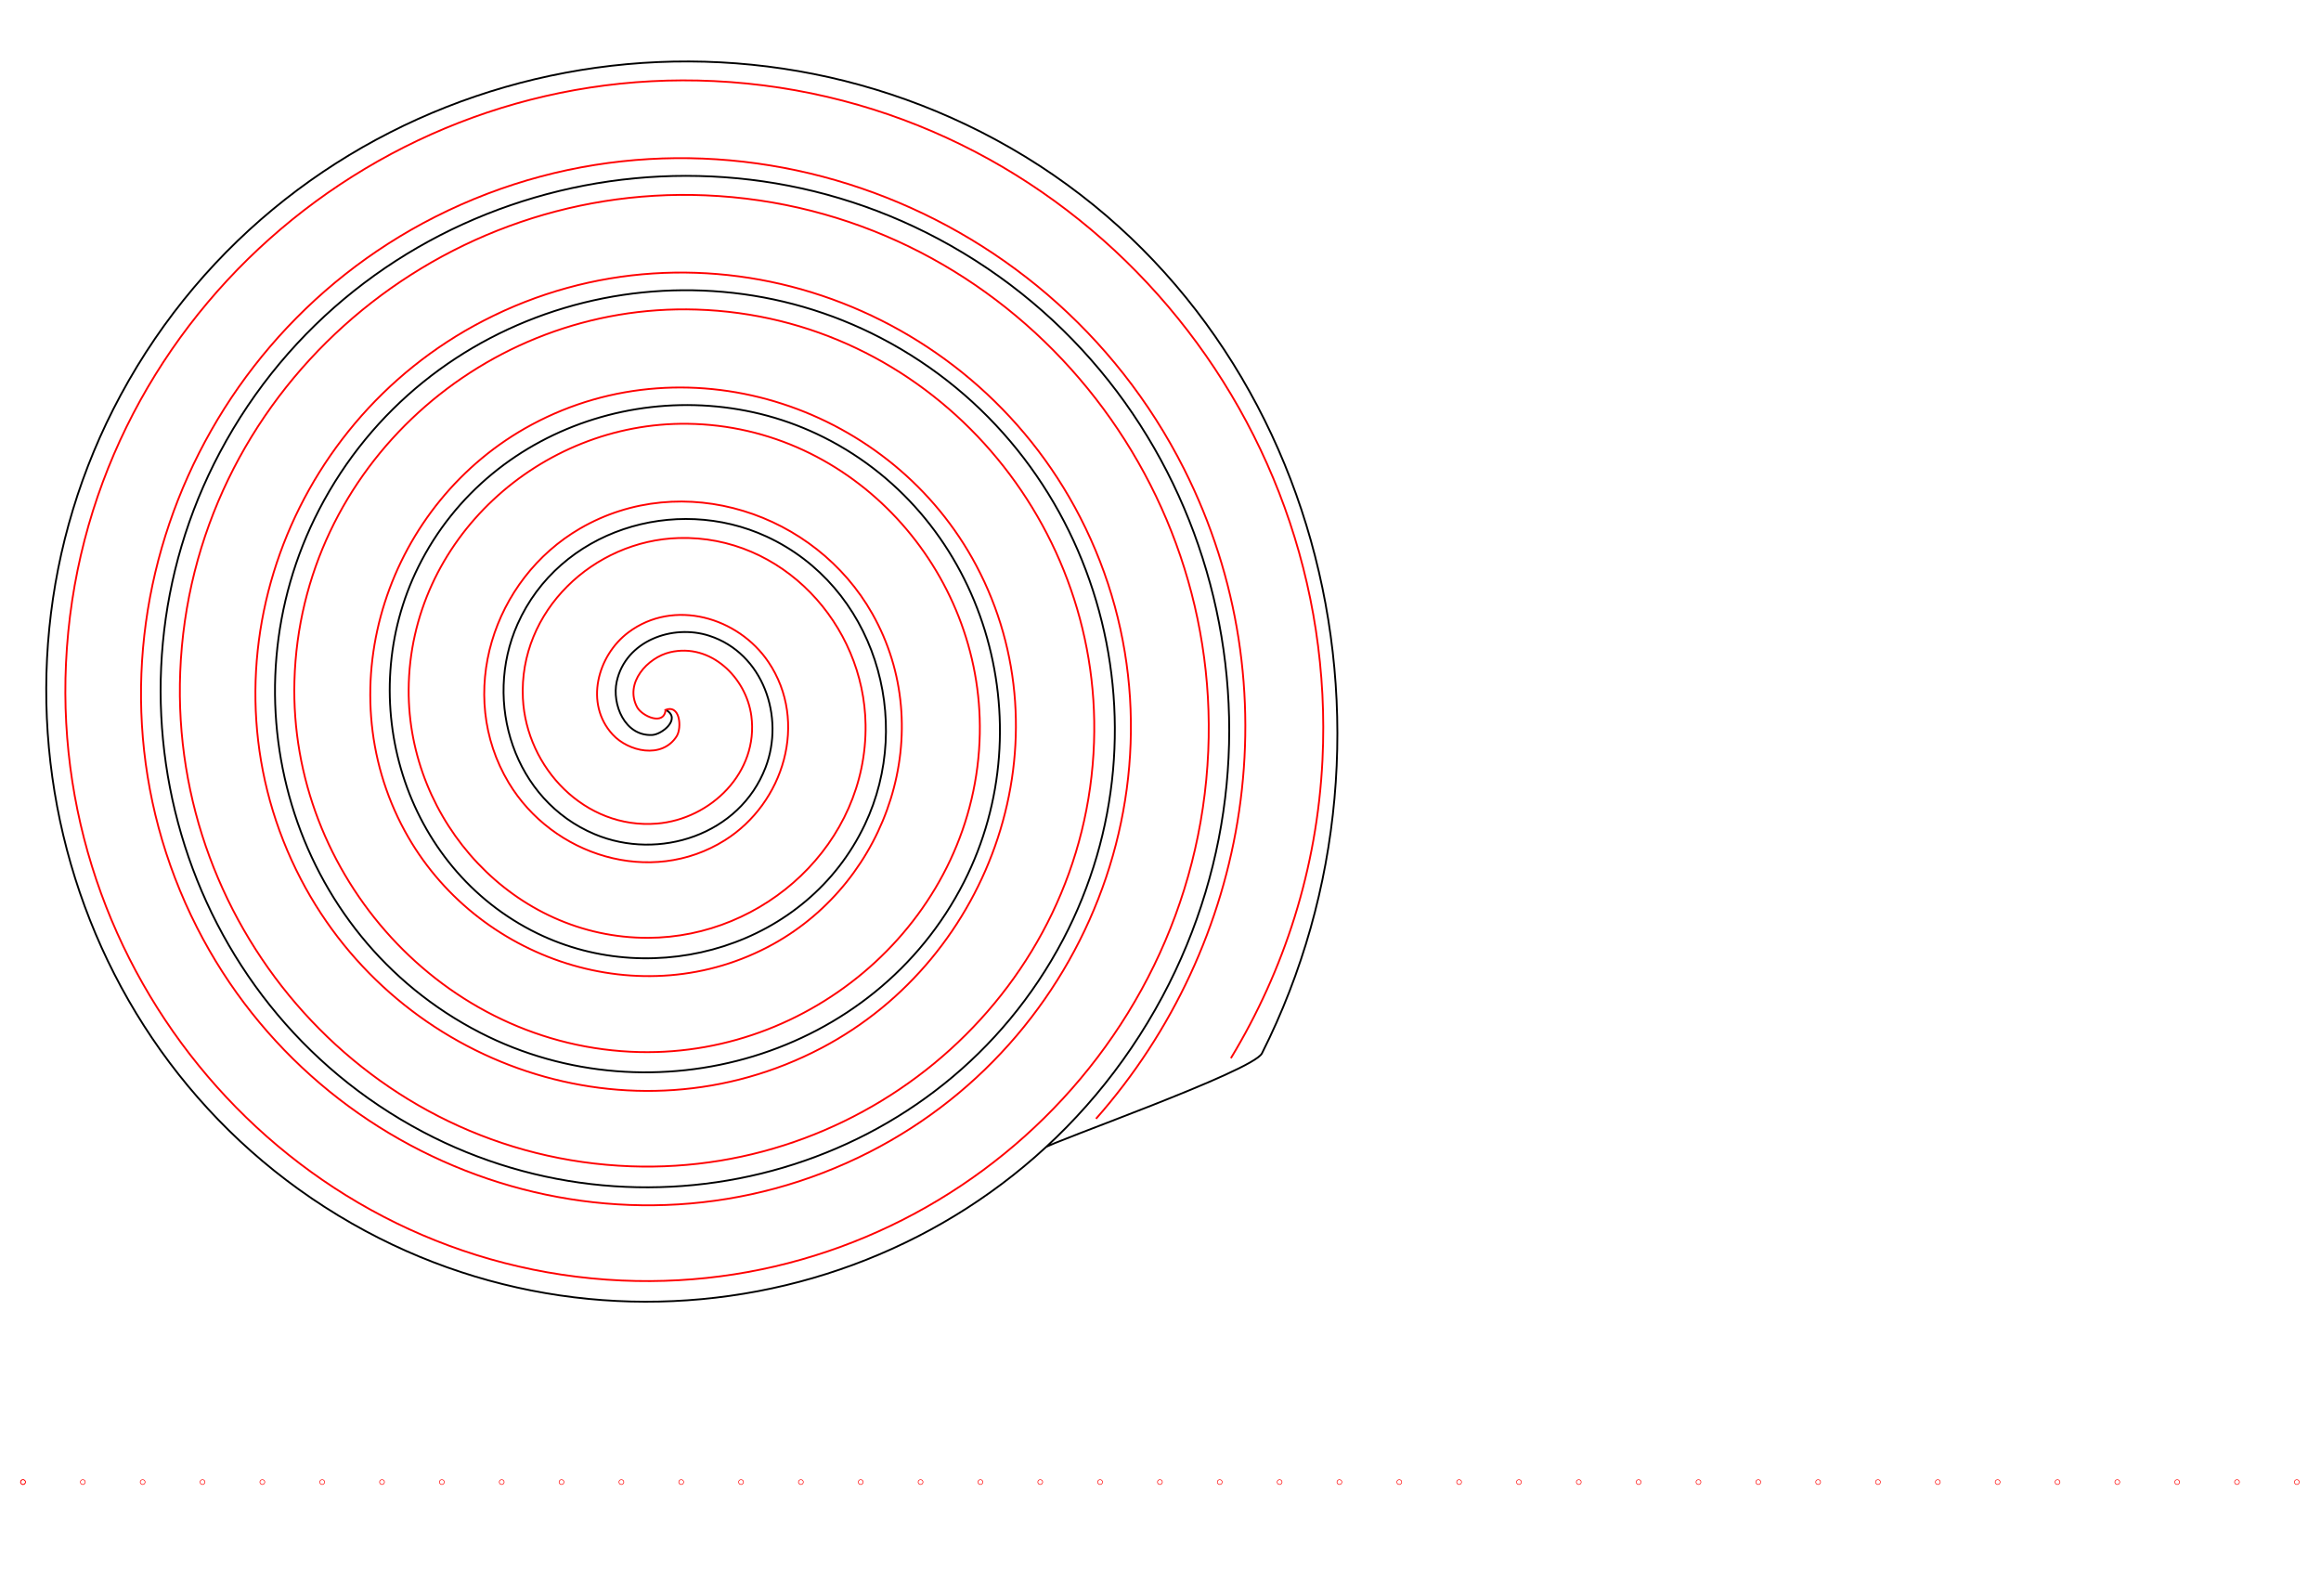 <?xml version="1.0" encoding="UTF-8" standalone="no"?>
<!-- Created with Inkscape (http://www.inkscape.org/) -->

<svg
   xmlns:dc="http://purl.org/dc/elements/1.1/"
   xmlns:cc="http://creativecommons.org/ns#"
   xmlns:rdf="http://www.w3.org/1999/02/22-rdf-syntax-ns#"
   xmlns:svg="http://www.w3.org/2000/svg"
   xmlns="http://www.w3.org/2000/svg"
   xmlns:xlink="http://www.w3.org/1999/xlink"
   xmlns:sodipodi="http://sodipodi.sourceforge.net/DTD/sodipodi-0.dtd"
   xmlns:inkscape="http://www.inkscape.org/namespaces/inkscape"
   width="1280mm"
   height="880mm"
   viewBox="0 0 4535.433 3118.11"
   id="svg4240"
   version="1.1"
   inkscape:version="0.91 r"
   sodipodi:docname="grand_sapin.svg">
  <title
     id="title4788">Découpage Laser</title>
  <defs
     id="defs4242" />
  <sodipodi:namedview
     id="base"
     pagecolor="#ffffff"
     bordercolor="#666666"
     borderopacity="1.0"
     inkscape:pageopacity="0.0"
     inkscape:pageshadow="2"
     inkscape:zoom="0.32"
     inkscape:cx="1447.1362"
     inkscape:cy="750.51009"
     inkscape:document-units="mm"
     inkscape:current-layer="layer1"
     showgrid="false"
     inkscape:window-width="1366"
     inkscape:window-height="716"
     inkscape:window-x="0"
     inkscape:window-y="0"
     inkscape:window-maximized="1"
     showguides="false" />
  <g
     inkscape:label="Calque 1"
     inkscape:groupmode="layer"
     id="layer1"
     transform="translate(0,2065.748)">
    <path
       style="fill:none;fill-rule:evenodd;stroke:#000000;stroke-width:3.543;stroke-linecap:butt;stroke-linejoin:miter;stroke-miterlimit:4;stroke-dasharray:none;stroke-opacity:1"
       d="m 1302.076,-678.049 c 29.162,16.836 -8.308,47.616 -27.983,48.468 -53.319,2.311 -78.681,-59.982 -68.954,-104.435 17.4,-79.517 108.988,-112.827 180.887,-89.439 105.514,34.323 147.751,158.575 109.924,257.339 -50.417,131.637 -208.357,182.992 -333.791,130.409 -157.846,-66.171 -218.395,-258.229 -150.894,-410.243 81.753,-184.109 308.151,-253.891 486.694,-171.379 210.407,97.237 289.446,358.104 191.864,563.146 -112.661,236.729 -408.079,325.039 -639.598,212.35 -263.067,-128.045 -360.659,-458.068 -232.835,-716.05 143.399,-289.417 508.068,-396.299 792.502,-253.32 315.776,158.734 431.954,558.076 273.805,868.954 C 1709.644,-0.108 1275.608,125.372 938.292,-47.959 566.591,-238.958 433.344,-702.879 623.517,-1069.816 c 206.433,-398.309 704.711,-540.765 1098.309,-335.26 424.921,221.858 576.587,754.504 355.746,1174.761 C 1840.294,221.219 1273.271,382.098 826.359,145.915 348.209,-106.776 178.115,-708.185 429.643,-1181.749 c 268.102,-504.769 903.901,-684.078 1404.116,-417.201 531.388,283.508 719.915,953.703 437.686,1480.568 C 1972.534,439.627 1267.938,637.372 714.426,339.789 129.794,25.476 -77.17,-713.523 235.769,-1293.683 c 329.712,-611.254 1103.119,-827.439 1709.924,-499.142 629.726,340.698 838.986,1152.545 520.239,1785.348 C 2448.16,27.804 2047.072,168.517 2042.68,176.613"
       id="path4700"
       inkscape:connector-curvature="0"
       sodipodi:nodetypes="cssssssssssssssssssssssssc" />
    <path
       sodipodi:nodetypes="csssssssssssssssssssssssc"
       inkscape:connector-curvature="0"
       id="path4703"
       d="m 1300.788,-679.663 c -2.582,33.574 -46.531,13.084 -55.802,-4.291 -25.125,-47.085 20.091,-96.876 64.383,-107.313 79.228,-18.67 148.846,49.53 158.825,124.476 14.644,109.986 -79.156,201.769 -184.568,210.336 -140.498,11.418 -255.062,-108.82 -261.847,-244.661 -8.538,-170.941 138.496,-308.541 304.753,-313.358 201.359,-5.835 362.125,168.177 364.87,364.846 3.235,231.767 -197.862,415.774 -424.938,416.381 -262.169,0.7 -469.468,-227.548 -467.892,-485.031 1.791,-292.568 257.236,-523.193 545.123,-519.403 322.966,4.251 576.941,286.924 570.915,605.216 -6.69,353.364 -316.614,630.705 -665.308,622.426 -383.761,-9.111 -684.482,-346.305 -673.937,-725.401 11.619,-417.741 372.406,-738.382 785.494,-725.449 448.406,14.039 792.197,401.83 776.96,845.586 -16.45,479.07 -431.254,846.019 -905.678,828.471 -509.734,-18.854 -899.847,-460.679 -879.983,-965.771 21.253,-540.397 490.104,-953.679 1025.863,-931.494 571.061,23.648 1007.516,519.53 983.005,1085.956 C 2334.986,3.583 1812.068,463.214 1214.975,436.375 582.587,407.95 99.778,-142.007 128.948,-769.766 c 30.81,-663.051 607.809,-1169.042 1266.234,-1137.539 693.715,33.192 1222.889,637.235 1189.05,1326.326 -10.473,213.273 -74.898,410.93 -178.954,582.944"
       style="fill:none;fill-rule:evenodd;stroke:#ff0000;stroke-width:3.543;stroke-linecap:butt;stroke-linejoin:miter;stroke-miterlimit:4;stroke-dasharray:none;stroke-opacity:1"
       inkscape:transform-center-x="-54.017143"
       inkscape:transform-center-y="55.507517" />
    <path
       inkscape:transform-center-y="-53.030356"
       inkscape:transform-center-x="57.545011"
       style="fill:none;fill-rule:evenodd;stroke:#ff0000;stroke-width:3.543;stroke-linecap:butt;stroke-linejoin:miter;stroke-miterlimit:4;stroke-dasharray:none;stroke-opacity:1"
       d="m 1298.615,-677.767 c 30.537,-14.19 34.194,34.162 23.585,50.755 -28.75,44.964 -94.304,29.922 -125.094,-3.585 -55.076,-59.936 -29.704,-154.032 30.754,-199.433 88.725,-66.628 214.683,-29.79 273.773,57.923 78.757,116.908 30.023,275.676 -85.093,348.112 -144.862,91.153 -336.836,30.337 -422.451,-112.262 -103.692,-172.707 -30.698,-398.09 139.432,-496.791 200.492,-116.316 459.403,-31.089 571.13,166.601 128.994,228.241 31.499,520.756 -193.77,645.47 -255.965,141.708 -582.136,31.923 -719.809,-220.94 -154.448,-283.674 -32.358,-643.536 248.109,-794.148 311.372,-167.208 704.952,-32.8 868.488,275.279 179.982,339.06 33.247,766.379 -302.448,942.827 C 1235.304,176.475 779.064,18.924 588.053,-347.577 380.711,-745.414 550.47,-1235.063 944.84,-1439.083 c 425.753,-220.256 948.822,-38.284 1165.845,383.957 233.175,453.666 38.988,1010.163 -411.126,1240.185 -481.576,246.1 -1071.509,39.694 -1314.524,-438.295 -259.028,-509.484 -40.401,-1132.858 465.465,-1388.864 537.39,-271.959 1194.21,-41.11 1463.203,492.634 216.184,428.959 128.357,929.88 -171.977,1269.758"
       id="path4707"
       inkscape:connector-curvature="0"
       sodipodi:nodetypes="cssssssssssssssssssssc" />
    <g
       id="g5531">
      <path
         inkscape:tile-y0="2890.6361"
         inkscape:tile-x0="39.618421"
         inkscape:tile-h="10.629919"
         inkscape:tile-w="10.629921"
         inkscape:tile-cy="2895.9511"
         inkscape:tile-cx="44.933382"
         inkscape:connector-curvature="0"
         id="path4728"
         d="m 49.653,830.203 a 4.72,4.72 0 0 1 -4.72,4.72 4.72,4.72 0 0 1 -4.72,-4.72 4.72,4.72 0 0 1 4.72,-4.72 4.72,4.72 0 0 1 4.72,4.72 z"
         style="fill:none;stroke:#ff0000;stroke-width:1.19;stroke-linejoin:round;stroke-miterlimit:4;stroke-dasharray:none;stroke-opacity:1" />
      <use
         id="use5131"
         xlink:href="#path4728"
         inkscape:tiled-clone-of="#path4728"
         y="0"
         x="0" />
      <use
         id="use5133"
         transform="translate(116.929,0)"
         xlink:href="#path4728"
         inkscape:tiled-clone-of="#path4728"
         y="0"
         x="0" />
      <use
         id="use5135"
         transform="translate(233.858,0)"
         xlink:href="#path4728"
         inkscape:tiled-clone-of="#path4728"
         y="0"
         x="0" />
      <use
         id="use5137"
         transform="translate(350.787,0)"
         xlink:href="#path4728"
         inkscape:tiled-clone-of="#path4728"
         y="0"
         x="0" />
      <use
         id="use5139"
         transform="translate(467.717,0)"
         xlink:href="#path4728"
         inkscape:tiled-clone-of="#path4728"
         y="0"
         x="0" />
      <use
         id="use5141"
         transform="translate(584.646,0)"
         xlink:href="#path4728"
         inkscape:tiled-clone-of="#path4728"
         y="0"
         x="0" />
      <use
         id="use5143"
         transform="translate(701.575,0)"
         xlink:href="#path4728"
         inkscape:tiled-clone-of="#path4728"
         y="0"
         x="0" />
      <use
         id="use5145"
         transform="translate(818.504,0)"
         xlink:href="#path4728"
         inkscape:tiled-clone-of="#path4728"
         y="0"
         x="0" />
      <use
         id="use5147"
         transform="translate(935.433,0)"
         xlink:href="#path4728"
         inkscape:tiled-clone-of="#path4728"
         y="0"
         x="0" />
      <use
         id="use5149"
         transform="translate(1052.362,0)"
         xlink:href="#path4728"
         inkscape:tiled-clone-of="#path4728"
         y="0"
         x="0" />
      <use
         id="use5151"
         transform="translate(1169.291,0)"
         xlink:href="#path4728"
         inkscape:tiled-clone-of="#path4728"
         y="0"
         x="0" />
      <use
         id="use5153"
         transform="translate(1286.22,0)"
         xlink:href="#path4728"
         inkscape:tiled-clone-of="#path4728"
         y="0"
         x="0" />
      <use
         id="use5155"
         transform="translate(1403.15,0)"
         xlink:href="#path4728"
         inkscape:tiled-clone-of="#path4728"
         y="0"
         x="0" />
      <use
         id="use5157"
         transform="translate(1520.079,0)"
         xlink:href="#path4728"
         inkscape:tiled-clone-of="#path4728"
         y="0"
         x="0" />
      <use
         id="use5159"
         transform="translate(1637.008,0)"
         xlink:href="#path4728"
         inkscape:tiled-clone-of="#path4728"
         y="0"
         x="0" />
      <use
         id="use5161"
         transform="translate(1753.937,0)"
         xlink:href="#path4728"
         inkscape:tiled-clone-of="#path4728"
         y="0"
         x="0" />
      <use
         id="use5163"
         transform="translate(1870.866,0)"
         xlink:href="#path4728"
         inkscape:tiled-clone-of="#path4728"
         y="0"
         x="0" />
      <use
         id="use5165"
         transform="translate(1987.795,0)"
         xlink:href="#path4728"
         inkscape:tiled-clone-of="#path4728"
         y="0"
         x="0" />
      <use
         id="use5167"
         transform="translate(2104.724,0)"
         xlink:href="#path4728"
         inkscape:tiled-clone-of="#path4728"
         y="0"
         x="0" />
      <use
         id="use5169"
         transform="translate(2221.653,0)"
         xlink:href="#path4728"
         inkscape:tiled-clone-of="#path4728"
         y="0"
         x="0" />
      <use
         id="use5171"
         transform="translate(2338.583,0)"
         xlink:href="#path4728"
         inkscape:tiled-clone-of="#path4728"
         y="0"
         x="0" />
      <use
         id="use5173"
         transform="translate(2455.512,0)"
         xlink:href="#path4728"
         inkscape:tiled-clone-of="#path4728"
         y="0"
         x="0" />
      <use
         id="use5175"
         transform="translate(2572.441,0)"
         xlink:href="#path4728"
         inkscape:tiled-clone-of="#path4728"
         y="0"
         x="0" />
      <use
         id="use5177"
         transform="translate(2689.37,0)"
         xlink:href="#path4728"
         inkscape:tiled-clone-of="#path4728"
         y="0"
         x="0" />
      <use
         id="use5179"
         transform="translate(2806.299,0)"
         xlink:href="#path4728"
         inkscape:tiled-clone-of="#path4728"
         y="0"
         x="0" />
      <use
         id="use5181"
         transform="translate(2923.228,0)"
         xlink:href="#path4728"
         inkscape:tiled-clone-of="#path4728"
         y="0"
         x="0" />
      <use
         id="use5183"
         transform="translate(3040.157,0)"
         xlink:href="#path4728"
         inkscape:tiled-clone-of="#path4728"
         y="0"
         x="0" />
      <use
         id="use5185"
         transform="translate(3157.087,0)"
         xlink:href="#path4728"
         inkscape:tiled-clone-of="#path4728"
         y="0"
         x="0" />
      <use
         id="use5187"
         transform="translate(3274.016,0)"
         xlink:href="#path4728"
         inkscape:tiled-clone-of="#path4728"
         y="0"
         x="0" />
      <use
         id="use5189"
         transform="translate(3390.945,0)"
         xlink:href="#path4728"
         inkscape:tiled-clone-of="#path4728"
         y="0"
         x="0" />
      <use
         id="use5191"
         transform="translate(3507.874,0)"
         xlink:href="#path4728"
         inkscape:tiled-clone-of="#path4728"
         y="0"
         x="0" />
      <use
         id="use5193"
         transform="translate(3624.803,0)"
         xlink:href="#path4728"
         inkscape:tiled-clone-of="#path4728"
         y="0"
         x="0" />
      <use
         id="use5195"
         transform="translate(3741.732,0)"
         xlink:href="#path4728"
         inkscape:tiled-clone-of="#path4728"
         y="0"
         x="0" />
      <use
         id="use5197"
         transform="translate(3858.661,0)"
         xlink:href="#path4728"
         inkscape:tiled-clone-of="#path4728"
         y="0"
         x="0" />
      <use
         id="use5199"
         transform="translate(3975.59,0)"
         xlink:href="#path4728"
         inkscape:tiled-clone-of="#path4728"
         y="0"
         x="0" />
      <use
         id="use5201"
         transform="translate(4092.52,0)"
         xlink:href="#path4728"
         inkscape:tiled-clone-of="#path4728"
         y="0"
         x="0" />
      <use
         id="use5203"
         transform="translate(4209.449,0)"
         xlink:href="#path4728"
         inkscape:tiled-clone-of="#path4728"
         y="0"
         x="0" />
      <use
         id="use5205"
         transform="translate(4326.378,0)"
         xlink:href="#path4728"
         inkscape:tiled-clone-of="#path4728"
         y="0"
         x="0" />
      <use
         id="use5207"
         transform="translate(4443.307,0)"
         xlink:href="#path4728"
         inkscape:tiled-clone-of="#path4728"
         y="0"
         x="0" />
      <use
         id="use5209"
         transform="translate(4560.236,0)"
         xlink:href="#path4728"
         inkscape:tiled-clone-of="#path4728"
         y="0"
         x="0" />
      <use
         id="use5211"
         transform="translate(4677.165,0)"
         xlink:href="#path4728"
         inkscape:tiled-clone-of="#path4728"
         y="0"
         x="0" />
      <use
         id="use5213"
         transform="translate(4794.095,0)"
         xlink:href="#path4728"
         inkscape:tiled-clone-of="#path4728"
         y="0"
         x="0" />
      <use
         id="use5215"
         transform="translate(4911.024,0)"
         xlink:href="#path4728"
         inkscape:tiled-clone-of="#path4728"
         y="0"
         x="0" />
      <use
         id="use5217"
         transform="translate(5027.953,0)"
         xlink:href="#path4728"
         inkscape:tiled-clone-of="#path4728"
         y="0"
         x="0" />
      <use
         id="use5219"
         transform="translate(5144.882,0)"
         xlink:href="#path4728"
         inkscape:tiled-clone-of="#path4728"
         y="0"
         x="0" />
      <use
         id="use5221"
         transform="translate(5261.811,0)"
         xlink:href="#path4728"
         inkscape:tiled-clone-of="#path4728"
         y="0"
         x="0" />
      <use
         id="use5223"
         transform="translate(5378.74,0)"
         xlink:href="#path4728"
         inkscape:tiled-clone-of="#path4728"
         y="0"
         x="0" />
      <use
         id="use5225"
         transform="translate(5495.669,0)"
         xlink:href="#path4728"
         inkscape:tiled-clone-of="#path4728"
         y="0"
         x="0" />
      <use
         id="use5227"
         transform="translate(5612.598,0)"
         xlink:href="#path4728"
         inkscape:tiled-clone-of="#path4728"
         y="0"
         x="0" />
      <use
         id="use5229"
         transform="translate(5729.528,0)"
         xlink:href="#path4728"
         inkscape:tiled-clone-of="#path4728"
         y="0"
         x="0" />
      <use
         id="use5231"
         transform="translate(5846.457,0)"
         xlink:href="#path4728"
         inkscape:tiled-clone-of="#path4728"
         y="0"
         x="0" />
      <use
         id="use5233"
         transform="translate(5963.386,0)"
         xlink:href="#path4728"
         inkscape:tiled-clone-of="#path4728"
         y="0"
         x="0" />
      <use
         id="use5235"
         transform="translate(6080.315,0)"
         xlink:href="#path4728"
         inkscape:tiled-clone-of="#path4728"
         y="0"
         x="0" />
      <use
         id="use5237"
         transform="translate(6197.244,0)"
         xlink:href="#path4728"
         inkscape:tiled-clone-of="#path4728"
         y="0"
         x="0" />
      <use
         id="use5239"
         transform="translate(6314.173,0)"
         xlink:href="#path4728"
         inkscape:tiled-clone-of="#path4728"
         y="0"
         x="0" />
      <use
         id="use5241"
         transform="translate(6431.102,0)"
         xlink:href="#path4728"
         inkscape:tiled-clone-of="#path4728"
         y="0"
         x="0" />
      <use
         id="use5243"
         transform="translate(6548.032,0)"
         xlink:href="#path4728"
         inkscape:tiled-clone-of="#path4728"
         y="0"
         x="0" />
      <use
         id="use5245"
         transform="translate(6664.961,0)"
         xlink:href="#path4728"
         inkscape:tiled-clone-of="#path4728"
         y="0"
         x="0" />
      <use
         id="use5247"
         transform="translate(6781.89,0)"
         xlink:href="#path4728"
         inkscape:tiled-clone-of="#path4728"
         y="0"
         x="0" />
      <use
         id="use5249"
         transform="translate(6898.819,0)"
         xlink:href="#path4728"
         inkscape:tiled-clone-of="#path4728"
         y="0"
         x="0" />
      <use
         id="use5251"
         transform="translate(7015.748,0)"
         xlink:href="#path4728"
         inkscape:tiled-clone-of="#path4728"
         y="0"
         x="0" />
      <use
         id="use5253"
         transform="translate(7132.677,0)"
         xlink:href="#path4728"
         inkscape:tiled-clone-of="#path4728"
         y="0"
         x="0" />
      <use
         id="use5255"
         transform="translate(7249.606,0)"
         xlink:href="#path4728"
         inkscape:tiled-clone-of="#path4728"
         y="0"
         x="0" />
      <use
         id="use5257"
         transform="translate(7366.535,0)"
         xlink:href="#path4728"
         inkscape:tiled-clone-of="#path4728"
         y="0"
         x="0" />
      <use
         id="use5259"
         transform="translate(7483.465,0)"
         xlink:href="#path4728"
         inkscape:tiled-clone-of="#path4728"
         y="0"
         x="0" />
      <use
         id="use5261"
         transform="translate(7600.394,0)"
         xlink:href="#path4728"
         inkscape:tiled-clone-of="#path4728"
         y="0"
         x="0" />
      <use
         id="use5263"
         transform="translate(7717.323,0)"
         xlink:href="#path4728"
         inkscape:tiled-clone-of="#path4728"
         y="0"
         x="0" />
      <use
         id="use5265"
         transform="translate(7834.252,0)"
         xlink:href="#path4728"
         inkscape:tiled-clone-of="#path4728"
         y="0"
         x="0" />
      <use
         id="use5267"
         transform="translate(7951.181,0)"
         xlink:href="#path4728"
         inkscape:tiled-clone-of="#path4728"
         y="0"
         x="0" />
      <use
         id="use5269"
         transform="translate(8068.11,0)"
         xlink:href="#path4728"
         inkscape:tiled-clone-of="#path4728"
         y="0"
         x="0" />
      <use
         id="use5271"
         transform="translate(8185.039,0)"
         xlink:href="#path4728"
         inkscape:tiled-clone-of="#path4728"
         y="0"
         x="0" />
      <use
         id="use5273"
         transform="translate(8301.969,0)"
         xlink:href="#path4728"
         inkscape:tiled-clone-of="#path4728"
         y="0"
         x="0" />
      <use
         id="use5275"
         transform="translate(8418.898,0)"
         xlink:href="#path4728"
         inkscape:tiled-clone-of="#path4728"
         y="0"
         x="0" />
      <use
         id="use5277"
         transform="translate(8535.827,0)"
         xlink:href="#path4728"
         inkscape:tiled-clone-of="#path4728"
         y="0"
         x="0" />
      <use
         id="use5279"
         transform="translate(8652.756,0)"
         xlink:href="#path4728"
         inkscape:tiled-clone-of="#path4728"
         y="0"
         x="0" />
      <use
         id="use5281"
         transform="translate(8769.685,0)"
         xlink:href="#path4728"
         inkscape:tiled-clone-of="#path4728"
         y="0"
         x="0" />
      <use
         id="use5283"
         transform="translate(8886.614,0)"
         xlink:href="#path4728"
         inkscape:tiled-clone-of="#path4728"
         y="0"
         x="0" />
      <use
         id="use5285"
         transform="translate(9003.543,0)"
         xlink:href="#path4728"
         inkscape:tiled-clone-of="#path4728"
         y="0"
         x="0" />
      <use
         id="use5287"
         transform="translate(9120.472,0)"
         xlink:href="#path4728"
         inkscape:tiled-clone-of="#path4728"
         y="0"
         x="0" />
      <use
         id="use5289"
         transform="translate(9237.401,0)"
         xlink:href="#path4728"
         inkscape:tiled-clone-of="#path4728"
         y="0"
         x="0" />
      <use
         id="use5291"
         transform="translate(9354.331,0)"
         xlink:href="#path4728"
         inkscape:tiled-clone-of="#path4728"
         y="0"
         x="0" />
      <use
         id="use5293"
         transform="translate(9471.26,0)"
         xlink:href="#path4728"
         inkscape:tiled-clone-of="#path4728"
         y="0"
         x="0" />
      <use
         id="use5295"
         transform="translate(9588.189,0)"
         xlink:href="#path4728"
         inkscape:tiled-clone-of="#path4728"
         y="0"
         x="0" />
      <use
         id="use5297"
         transform="translate(9705.118,0)"
         xlink:href="#path4728"
         inkscape:tiled-clone-of="#path4728"
         y="0"
         x="0" />
      <use
         id="use5299"
         transform="translate(9822.047,0)"
         xlink:href="#path4728"
         inkscape:tiled-clone-of="#path4728"
         y="0"
         x="0" />
      <use
         id="use5301"
         transform="translate(9938.976,0)"
         xlink:href="#path4728"
         inkscape:tiled-clone-of="#path4728"
         y="0"
         x="0" />
      <use
         id="use5303"
         transform="translate(10055.905,0)"
         xlink:href="#path4728"
         inkscape:tiled-clone-of="#path4728"
         y="0"
         x="0" />
      <use
         id="use5305"
         transform="translate(10172.835,0)"
         xlink:href="#path4728"
         inkscape:tiled-clone-of="#path4728"
         y="0"
         x="0" />
      <use
         id="use5307"
         transform="translate(10289.764,0)"
         xlink:href="#path4728"
         inkscape:tiled-clone-of="#path4728"
         y="0"
         x="0" />
      <use
         id="use5309"
         transform="translate(10406.693,0)"
         xlink:href="#path4728"
         inkscape:tiled-clone-of="#path4728"
         y="0"
         x="0" />
      <use
         id="use5311"
         transform="translate(10523.622,0)"
         xlink:href="#path4728"
         inkscape:tiled-clone-of="#path4728"
         y="0"
         x="0" />
      <use
         id="use5313"
         transform="translate(10640.551,0)"
         xlink:href="#path4728"
         inkscape:tiled-clone-of="#path4728"
         y="0"
         x="0" />
      <use
         id="use5315"
         transform="translate(10757.48,0)"
         xlink:href="#path4728"
         inkscape:tiled-clone-of="#path4728"
         y="0"
         x="0" />
      <use
         id="use5317"
         transform="translate(10874.409,0)"
         xlink:href="#path4728"
         inkscape:tiled-clone-of="#path4728"
         y="0"
         x="0" />
      <use
         id="use5319"
         transform="translate(10991.339,0)"
         xlink:href="#path4728"
         inkscape:tiled-clone-of="#path4728"
         y="0"
         x="0" />
      <use
         id="use5321"
         transform="translate(11108.268,0)"
         xlink:href="#path4728"
         inkscape:tiled-clone-of="#path4728"
         y="0"
         x="0" />
      <use
         id="use5323"
         transform="translate(11225.197,0)"
         xlink:href="#path4728"
         inkscape:tiled-clone-of="#path4728"
         y="0"
         x="0" />
      <use
         id="use5325"
         transform="translate(11342.126,0)"
         xlink:href="#path4728"
         inkscape:tiled-clone-of="#path4728"
         y="0"
         x="0" />
      <use
         id="use5327"
         transform="translate(11459.055,0)"
         xlink:href="#path4728"
         inkscape:tiled-clone-of="#path4728"
         y="0"
         x="0" />
      <use
         id="use5329"
         transform="translate(11575.984,0)"
         xlink:href="#path4728"
         inkscape:tiled-clone-of="#path4728"
         y="0"
         x="0" />
      <use
         id="use5331"
         transform="translate(11692.913,0)"
         xlink:href="#path4728"
         inkscape:tiled-clone-of="#path4728"
         y="0"
         x="0" />
      <use
         id="use5333"
         transform="translate(11809.842,0)"
         xlink:href="#path4728"
         inkscape:tiled-clone-of="#path4728"
         y="0"
         x="0" />
      <use
         id="use5335"
         transform="translate(11926.772,0)"
         xlink:href="#path4728"
         inkscape:tiled-clone-of="#path4728"
         y="0"
         x="0" />
      <use
         id="use5337"
         transform="translate(12043.701,0)"
         xlink:href="#path4728"
         inkscape:tiled-clone-of="#path4728"
         y="0"
         x="0" />
      <use
         id="use5339"
         transform="translate(12160.63,0)"
         xlink:href="#path4728"
         inkscape:tiled-clone-of="#path4728"
         y="0"
         x="0" />
      <use
         id="use5341"
         transform="translate(12277.559,0)"
         xlink:href="#path4728"
         inkscape:tiled-clone-of="#path4728"
         y="0"
         x="0" />
      <use
         id="use5343"
         transform="translate(12394.488,0)"
         xlink:href="#path4728"
         inkscape:tiled-clone-of="#path4728"
         y="0"
         x="0" />
      <use
         id="use5345"
         transform="translate(12511.417,0)"
         xlink:href="#path4728"
         inkscape:tiled-clone-of="#path4728"
         y="0"
         x="0" />
      <use
         id="use5347"
         transform="translate(12628.346,0)"
         xlink:href="#path4728"
         inkscape:tiled-clone-of="#path4728"
         y="0"
         x="0" />
      <use
         id="use5349"
         transform="translate(12745.276,0)"
         xlink:href="#path4728"
         inkscape:tiled-clone-of="#path4728"
         y="0"
         x="0" />
      <use
         id="use5351"
         transform="translate(12862.205,0)"
         xlink:href="#path4728"
         inkscape:tiled-clone-of="#path4728"
         y="0"
         x="0" />
      <use
         id="use5353"
         transform="translate(12979.134,0)"
         xlink:href="#path4728"
         inkscape:tiled-clone-of="#path4728"
         y="0"
         x="0" />
      <use
         id="use5355"
         transform="translate(13096.063,0)"
         xlink:href="#path4728"
         inkscape:tiled-clone-of="#path4728"
         y="0"
         x="0" />
      <use
         id="use5357"
         transform="translate(13212.992,0)"
         xlink:href="#path4728"
         inkscape:tiled-clone-of="#path4728"
         y="0"
         x="0" />
      <use
         id="use5359"
         transform="translate(13329.921,0)"
         xlink:href="#path4728"
         inkscape:tiled-clone-of="#path4728"
         y="0"
         x="0" />
      <use
         id="use5361"
         transform="translate(13446.85,0)"
         xlink:href="#path4728"
         inkscape:tiled-clone-of="#path4728"
         y="0"
         x="0" />
      <use
         id="use5363"
         transform="translate(13563.779,0)"
         xlink:href="#path4728"
         inkscape:tiled-clone-of="#path4728"
         y="0"
         x="0" />
      <use
         id="use5365"
         transform="translate(13680.709,0)"
         xlink:href="#path4728"
         inkscape:tiled-clone-of="#path4728"
         y="0"
         x="0" />
      <use
         id="use5367"
         transform="translate(13797.638,0)"
         xlink:href="#path4728"
         inkscape:tiled-clone-of="#path4728"
         y="0"
         x="0" />
      <use
         id="use5369"
         transform="translate(13914.567,0)"
         xlink:href="#path4728"
         inkscape:tiled-clone-of="#path4728"
         y="0"
         x="0" />
      <use
         id="use5371"
         transform="translate(14031.496,0)"
         xlink:href="#path4728"
         inkscape:tiled-clone-of="#path4728"
         y="0"
         x="0" />
      <use
         id="use5373"
         transform="translate(14148.425,0)"
         xlink:href="#path4728"
         inkscape:tiled-clone-of="#path4728"
         y="0"
         x="0" />
      <use
         id="use5375"
         transform="translate(14265.354,0)"
         xlink:href="#path4728"
         inkscape:tiled-clone-of="#path4728"
         y="0"
         x="0" />
      <use
         id="use5377"
         transform="translate(14382.283,0)"
         xlink:href="#path4728"
         inkscape:tiled-clone-of="#path4728"
         y="0"
         x="0" />
      <use
         id="use5379"
         transform="translate(14499.213,0)"
         xlink:href="#path4728"
         inkscape:tiled-clone-of="#path4728"
         y="0"
         x="0" />
      <use
         id="use5381"
         transform="translate(14616.142,0)"
         xlink:href="#path4728"
         inkscape:tiled-clone-of="#path4728"
         y="0"
         x="0" />
      <use
         id="use5383"
         transform="translate(14733.071,0)"
         xlink:href="#path4728"
         inkscape:tiled-clone-of="#path4728"
         y="0"
         x="0" />
      <use
         id="use5385"
         transform="translate(14850,0)"
         xlink:href="#path4728"
         inkscape:tiled-clone-of="#path4728"
         y="0"
         x="0" />
      <use
         id="use5387"
         transform="translate(14966.929,0)"
         xlink:href="#path4728"
         inkscape:tiled-clone-of="#path4728"
         y="0"
         x="0" />
      <use
         id="use5389"
         transform="translate(15083.858,0)"
         xlink:href="#path4728"
         inkscape:tiled-clone-of="#path4728"
         y="0"
         x="0" />
      <use
         id="use5391"
         transform="translate(15200.787,0)"
         xlink:href="#path4728"
         inkscape:tiled-clone-of="#path4728"
         y="0"
         x="0" />
      <use
         id="use5393"
         transform="translate(15317.716,0)"
         xlink:href="#path4728"
         inkscape:tiled-clone-of="#path4728"
         y="0"
         x="0" />
      <use
         id="use5395"
         transform="translate(15434.646,0)"
         xlink:href="#path4728"
         inkscape:tiled-clone-of="#path4728"
         y="0"
         x="0" />
      <use
         id="use5397"
         transform="translate(15551.575,0)"
         xlink:href="#path4728"
         inkscape:tiled-clone-of="#path4728"
         y="0"
         x="0" />
      <use
         id="use5399"
         transform="translate(15668.504,0)"
         xlink:href="#path4728"
         inkscape:tiled-clone-of="#path4728"
         y="0"
         x="0" />
      <use
         id="use5401"
         transform="translate(15785.433,0)"
         xlink:href="#path4728"
         inkscape:tiled-clone-of="#path4728"
         y="0"
         x="0" />
      <use
         id="use5403"
         transform="translate(15902.362,0)"
         xlink:href="#path4728"
         inkscape:tiled-clone-of="#path4728"
         y="0"
         x="0" />
      <use
         id="use5405"
         transform="translate(16019.291,0)"
         xlink:href="#path4728"
         inkscape:tiled-clone-of="#path4728"
         y="0"
         x="0" />
      <use
         id="use5407"
         transform="translate(16136.22,0)"
         xlink:href="#path4728"
         inkscape:tiled-clone-of="#path4728"
         y="0"
         x="0" />
      <use
         id="use5409"
         transform="translate(16253.15,0)"
         xlink:href="#path4728"
         inkscape:tiled-clone-of="#path4728"
         y="0"
         x="0" />
      <use
         id="use5411"
         transform="translate(16370.079,0)"
         xlink:href="#path4728"
         inkscape:tiled-clone-of="#path4728"
         y="0"
         x="0" />
      <use
         id="use5413"
         transform="translate(16487.008,0)"
         xlink:href="#path4728"
         inkscape:tiled-clone-of="#path4728"
         y="0"
         x="0" />
      <use
         id="use5415"
         transform="translate(16603.937,0)"
         xlink:href="#path4728"
         inkscape:tiled-clone-of="#path4728"
         y="0"
         x="0" />
      <use
         id="use5417"
         transform="translate(16720.866,0)"
         xlink:href="#path4728"
         inkscape:tiled-clone-of="#path4728"
         y="0"
         x="0" />
      <use
         id="use5419"
         transform="translate(16837.795,0)"
         xlink:href="#path4728"
         inkscape:tiled-clone-of="#path4728"
         y="0"
         x="0" />
      <use
         id="use5421"
         transform="translate(16954.724,0)"
         xlink:href="#path4728"
         inkscape:tiled-clone-of="#path4728"
         y="0"
         x="0" />
      <use
         id="use5423"
         transform="translate(17071.653,0)"
         xlink:href="#path4728"
         inkscape:tiled-clone-of="#path4728"
         y="0"
         x="0" />
      <use
         id="use5425"
         transform="translate(17188.583,0)"
         xlink:href="#path4728"
         inkscape:tiled-clone-of="#path4728"
         y="0"
         x="0" />
      <use
         id="use5427"
         transform="translate(17305.512,0)"
         xlink:href="#path4728"
         inkscape:tiled-clone-of="#path4728"
         y="0"
         x="0" />
      <use
         id="use5429"
         transform="translate(17422.441,0)"
         xlink:href="#path4728"
         inkscape:tiled-clone-of="#path4728"
         y="0"
         x="0" />
      <use
         id="use5431"
         transform="translate(17539.37,0)"
         xlink:href="#path4728"
         inkscape:tiled-clone-of="#path4728"
         y="0"
         x="0" />
      <use
         id="use5433"
         transform="translate(17656.299,0)"
         xlink:href="#path4728"
         inkscape:tiled-clone-of="#path4728"
         y="0"
         x="0" />
      <use
         id="use5435"
         transform="translate(17773.228,0)"
         xlink:href="#path4728"
         inkscape:tiled-clone-of="#path4728"
         y="0"
         x="0" />
      <use
         id="use5437"
         transform="translate(17890.157,0)"
         xlink:href="#path4728"
         inkscape:tiled-clone-of="#path4728"
         y="0"
         x="0" />
      <use
         id="use5439"
         transform="translate(18007.087,0)"
         xlink:href="#path4728"
         inkscape:tiled-clone-of="#path4728"
         y="0"
         x="0" />
      <use
         id="use5441"
         transform="translate(18124.016,0)"
         xlink:href="#path4728"
         inkscape:tiled-clone-of="#path4728"
         y="0"
         x="0" />
      <use
         id="use5443"
         transform="translate(18240.945,0)"
         xlink:href="#path4728"
         inkscape:tiled-clone-of="#path4728"
         y="0"
         x="0" />
      <use
         id="use5445"
         transform="translate(18357.874,0)"
         xlink:href="#path4728"
         inkscape:tiled-clone-of="#path4728"
         y="0"
         x="0" />
      <use
         id="use5447"
         transform="translate(18474.803,0)"
         xlink:href="#path4728"
         inkscape:tiled-clone-of="#path4728"
         y="0"
         x="0" />
      <use
         id="use5449"
         transform="translate(18591.732,0)"
         xlink:href="#path4728"
         inkscape:tiled-clone-of="#path4728"
         y="0"
         x="0" />
      <use
         id="use5451"
         transform="translate(18708.661,0)"
         xlink:href="#path4728"
         inkscape:tiled-clone-of="#path4728"
         y="0"
         x="0" />
      <use
         id="use5453"
         transform="translate(18825.59,0)"
         xlink:href="#path4728"
         inkscape:tiled-clone-of="#path4728"
         y="0"
         x="0" />
      <use
         id="use5455"
         transform="translate(18942.52,0)"
         xlink:href="#path4728"
         inkscape:tiled-clone-of="#path4728"
         y="0"
         x="0" />
      <use
         id="use5457"
         transform="translate(19059.449,0)"
         xlink:href="#path4728"
         inkscape:tiled-clone-of="#path4728"
         y="0"
         x="0" />
      <use
         id="use5459"
         transform="translate(19176.378,0)"
         xlink:href="#path4728"
         inkscape:tiled-clone-of="#path4728"
         y="0"
         x="0" />
      <use
         id="use5461"
         transform="translate(19293.307,0)"
         xlink:href="#path4728"
         inkscape:tiled-clone-of="#path4728"
         y="0"
         x="0" />
      <use
         id="use5463"
         transform="translate(19410.236,0)"
         xlink:href="#path4728"
         inkscape:tiled-clone-of="#path4728"
         y="0"
         x="0" />
      <use
         id="use5465"
         transform="translate(19527.165,0)"
         xlink:href="#path4728"
         inkscape:tiled-clone-of="#path4728"
         y="0"
         x="0" />
      <use
         id="use5467"
         transform="translate(19644.094,0)"
         xlink:href="#path4728"
         inkscape:tiled-clone-of="#path4728"
         y="0"
         x="0" />
      <use
         id="use5469"
         transform="translate(19761.024,0)"
         xlink:href="#path4728"
         inkscape:tiled-clone-of="#path4728"
         y="0"
         x="0" />
      <use
         id="use5471"
         transform="translate(19877.953,0)"
         xlink:href="#path4728"
         inkscape:tiled-clone-of="#path4728"
         y="0"
         x="0" />
      <use
         id="use5473"
         transform="translate(19994.882,0)"
         xlink:href="#path4728"
         inkscape:tiled-clone-of="#path4728"
         y="0"
         x="0" />
      <use
         id="use5475"
         transform="translate(20111.811,0)"
         xlink:href="#path4728"
         inkscape:tiled-clone-of="#path4728"
         y="0"
         x="0" />
      <use
         id="use5477"
         transform="translate(20228.74,0)"
         xlink:href="#path4728"
         inkscape:tiled-clone-of="#path4728"
         y="0"
         x="0" />
      <use
         id="use5479"
         transform="translate(20345.669,0)"
         xlink:href="#path4728"
         inkscape:tiled-clone-of="#path4728"
         y="0"
         x="0" />
      <use
         id="use5481"
         transform="translate(20462.598,0)"
         xlink:href="#path4728"
         inkscape:tiled-clone-of="#path4728"
         y="0"
         x="0" />
      <use
         id="use5483"
         transform="translate(20579.527,0)"
         xlink:href="#path4728"
         inkscape:tiled-clone-of="#path4728"
         y="0"
         x="0" />
      <use
         id="use5485"
         transform="translate(20696.457,0)"
         xlink:href="#path4728"
         inkscape:tiled-clone-of="#path4728"
         y="0"
         x="0" />
      <use
         id="use5487"
         transform="translate(20813.386,0)"
         xlink:href="#path4728"
         inkscape:tiled-clone-of="#path4728"
         y="0"
         x="0" />
      <use
         id="use5489"
         transform="translate(20930.315,0)"
         xlink:href="#path4728"
         inkscape:tiled-clone-of="#path4728"
         y="0"
         x="0" />
      <use
         id="use5491"
         transform="translate(21047.244,0)"
         xlink:href="#path4728"
         inkscape:tiled-clone-of="#path4728"
         y="0"
         x="0" />
      <use
         id="use5493"
         transform="translate(21164.173,0)"
         xlink:href="#path4728"
         inkscape:tiled-clone-of="#path4728"
         y="0"
         x="0" />
      <use
         id="use5495"
         transform="translate(21281.102,0)"
         xlink:href="#path4728"
         inkscape:tiled-clone-of="#path4728"
         y="0"
         x="0" />
      <use
         id="use5497"
         transform="translate(21398.031,0)"
         xlink:href="#path4728"
         inkscape:tiled-clone-of="#path4728"
         y="0"
         x="0" />
      <use
         id="use5499"
         transform="translate(21514.961,0)"
         xlink:href="#path4728"
         inkscape:tiled-clone-of="#path4728"
         y="0"
         x="0" />
      <use
         id="use5501"
         transform="translate(21631.89,0)"
         xlink:href="#path4728"
         inkscape:tiled-clone-of="#path4728"
         y="0"
         x="0" />
      <use
         id="use5503"
         transform="translate(21748.819,0)"
         xlink:href="#path4728"
         inkscape:tiled-clone-of="#path4728"
         y="0"
         x="0" />
      <use
         id="use5505"
         transform="translate(21865.748,0)"
         xlink:href="#path4728"
         inkscape:tiled-clone-of="#path4728"
         y="0"
         x="0" />
      <use
         id="use5507"
         transform="translate(21982.677,0)"
         xlink:href="#path4728"
         inkscape:tiled-clone-of="#path4728"
         y="0"
         x="0" />
      <use
         id="use5509"
         transform="translate(22099.606,0)"
         xlink:href="#path4728"
         inkscape:tiled-clone-of="#path4728"
         y="0"
         x="0" />
      <use
         id="use5511"
         transform="translate(22216.535,0)"
         xlink:href="#path4728"
         inkscape:tiled-clone-of="#path4728"
         y="0"
         x="0" />
      <use
         id="use5513"
         transform="translate(22333.464,0)"
         xlink:href="#path4728"
         inkscape:tiled-clone-of="#path4728"
         y="0"
         x="0" />
      <use
         id="use5515"
         transform="translate(22450.394,0)"
         xlink:href="#path4728"
         inkscape:tiled-clone-of="#path4728"
         y="0"
         x="0" />
      <use
         id="use5517"
         transform="translate(22567.323,0)"
         xlink:href="#path4728"
         inkscape:tiled-clone-of="#path4728"
         y="0"
         x="0" />
      <use
         id="use5519"
         transform="translate(22684.252,0)"
         xlink:href="#path4728"
         inkscape:tiled-clone-of="#path4728"
         y="0"
         x="0" />
      <use
         id="use5521"
         transform="translate(22801.181,0)"
         xlink:href="#path4728"
         inkscape:tiled-clone-of="#path4728"
         y="0"
         x="0" />
      <use
         id="use5523"
         transform="translate(22918.11,0)"
         xlink:href="#path4728"
         inkscape:tiled-clone-of="#path4728"
         y="0"
         x="0" />
      <use
         id="use5525"
         transform="translate(23035.039,0)"
         xlink:href="#path4728"
         inkscape:tiled-clone-of="#path4728"
         y="0"
         x="0" />
      <use
         id="use5527"
         transform="translate(23151.968,0)"
         xlink:href="#path4728"
         inkscape:tiled-clone-of="#path4728"
         y="0"
         x="0" />
      <use
         id="use5529"
         transform="translate(23268.898,0)"
         xlink:href="#path4728"
         inkscape:tiled-clone-of="#path4728"
         y="0"
         x="0" />
    </g>
  </g>
</svg>
